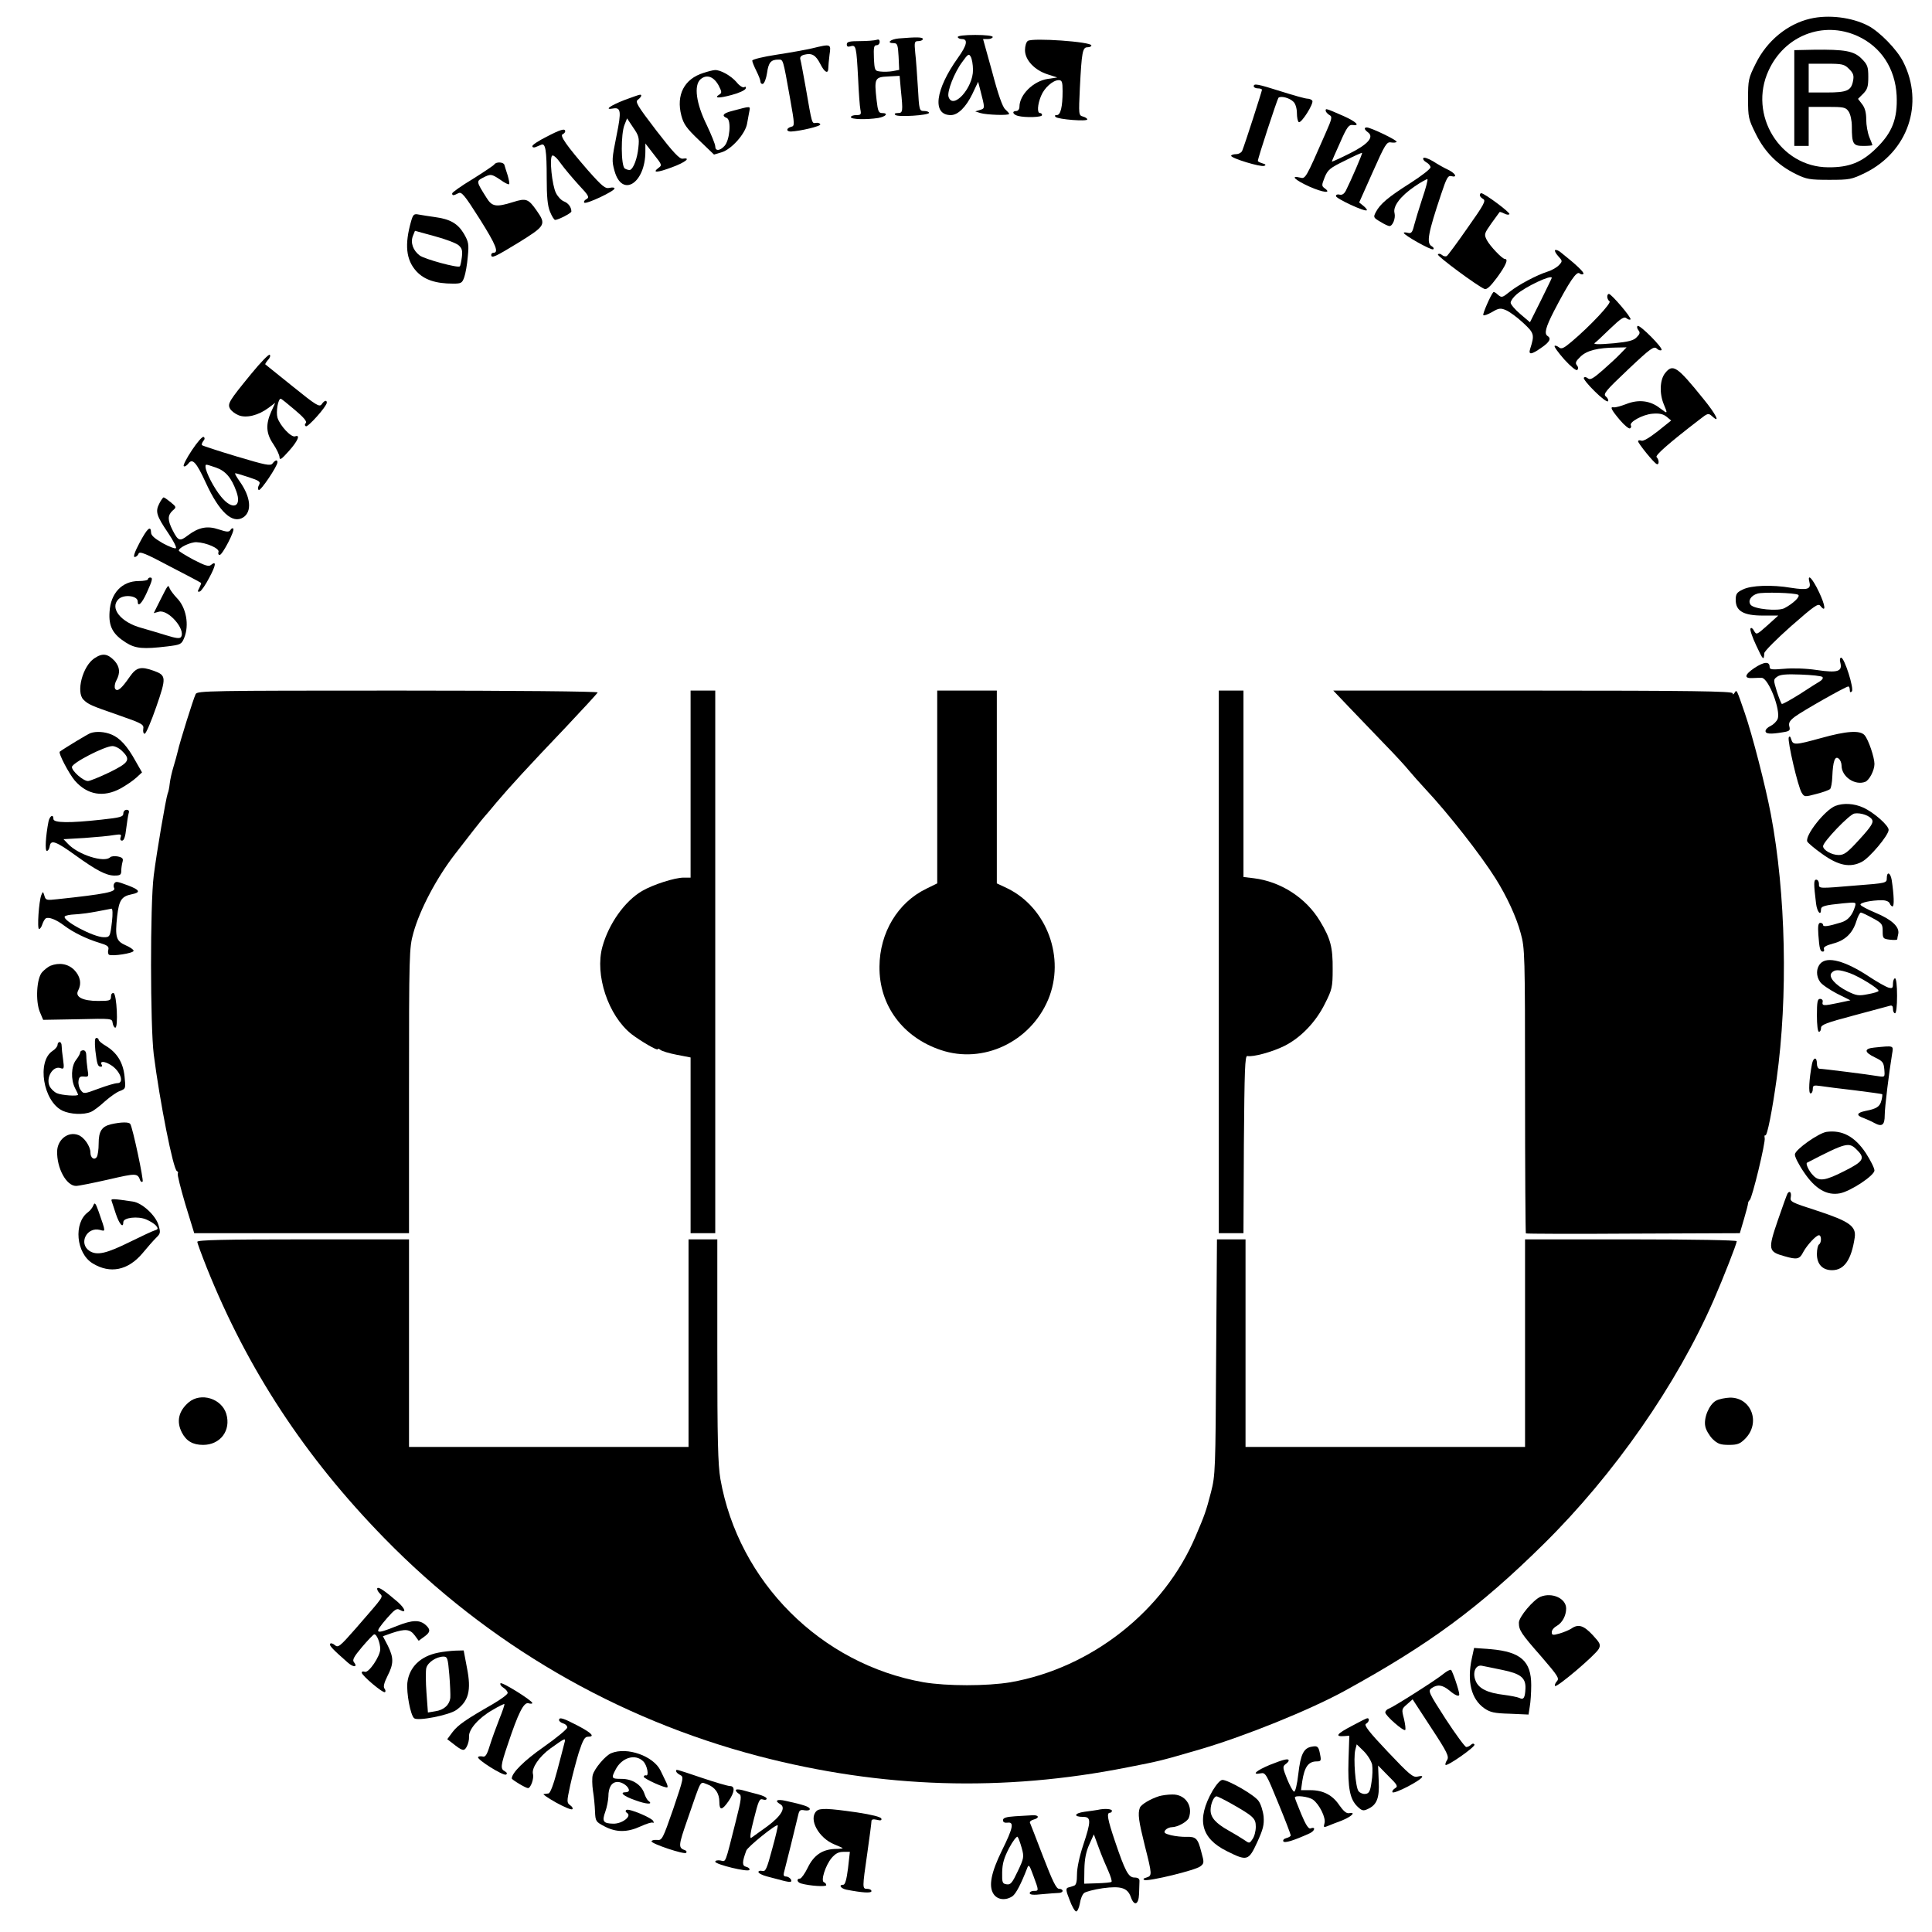 <?xml version="1.0" standalone="no"?>
<!DOCTYPE svg PUBLIC "-//W3C//DTD SVG 20010904//EN"
 "http://www.w3.org/TR/2001/REC-SVG-20010904/DTD/svg10.dtd">
<svg version="1.0" xmlns="http://www.w3.org/2000/svg"
 width="940pt" height="940pt" viewBox="0 0 940 940"
 preserveAspectRatio="xMidYMid meet">
<g transform="translate(0,940) scale(0.1,-0.1)"
fill="#000000" stroke="none">
<path d="M8807 9309 c-111 -26 -210 -108 -264 -217 -36 -72 -38 -81 -38 -172
0 -91 2 -100 38 -172 43 -88 107 -152 195 -195 51 -25 67 -28 162 -28 100 0
109 2 175 34 208 103 288 336 185 540 -30 60 -115 147 -171 176 -79 41 -193
55 -282 34z m230 -84 c115 -52 184 -158 191 -290 5 -112 -21 -180 -99 -256
-70 -69 -132 -94 -234 -93 -234 1 -390 255 -290 471 78 170 265 243 432 168z"/>
<path d="M8730 8923 l0 -233 35 0 35 0 0 95 0 95 89 0 c82 0 91 -2 105 -22 9
-13 16 -44 16 -73 0 -86 6 -95 56 -95 24 0 44 2 44 4 0 2 -7 20 -15 39 -8 20
-15 58 -15 85 0 34 -6 57 -20 75 l-20 26 25 25 c21 21 25 35 25 82 0 50 -4 60
-33 89 -37 37 -81 45 -234 43 l-93 -2 0 -233z m267 141 c20 -20 24 -31 19 -57
-9 -48 -29 -57 -128 -57 l-88 0 0 70 0 70 85 0 c79 0 88 -2 112 -26z"/>
<path d="M4660 9220 c0 -5 9 -10 20 -10 31 0 25 -30 -19 -91 -111 -155 -127
-279 -35 -279 35 0 74 39 105 103 l28 59 10 -38 c24 -93 24 -91 -1 -99 l-23
-7 25 -8 c29 -9 140 -13 140 -4 0 3 -9 13 -19 22 -13 11 -35 73 -63 180 l-45
162 24 0 c12 0 23 5 23 10 0 6 -35 10 -85 10 -50 0 -85 -4 -85 -10z m74 -160
c1 -88 -98 -197 -119 -131 -8 25 28 118 67 170 28 39 32 41 41 25 6 -10 11
-39 11 -64z"/>
<path d="M4373 9213 c-42 -4 -62 -23 -24 -23 17 0 20 -9 23 -65 l3 -65 -31 -6
c-17 -3 -44 -4 -60 -2 -28 3 -29 5 -32 66 -2 51 0 62 13 62 8 0 15 7 15 16 0
11 -5 14 -16 10 -9 -3 -45 -6 -80 -6 -51 0 -64 -3 -64 -16 0 -11 6 -13 19 -9
26 8 28 -4 36 -155 3 -69 8 -137 11 -152 5 -25 3 -28 -20 -28 -14 0 -26 -4
-26 -10 0 -11 75 -13 133 -4 38 7 52 24 18 24 -16 0 -20 10 -26 63 -12 106 -9
112 56 115 l56 3 6 -68 c11 -107 10 -113 -15 -113 -14 0 -18 -4 -12 -9 11 -12
164 -2 164 10 0 5 -11 9 -24 9 -23 0 -24 3 -30 113 -4 61 -9 138 -13 170 -5
53 -4 57 16 57 11 0 21 5 21 10 0 10 -31 10 -117 3z"/>
<path d="M5001 9201 c-8 -5 -14 -25 -14 -45 0 -48 47 -98 111 -118 l46 -15
-47 -7 c-70 -11 -137 -77 -137 -136 0 -11 -7 -20 -15 -20 -23 0 -18 -17 8 -24
36 -9 117 -7 117 4 0 6 -4 10 -10 10 -15 0 -12 42 5 83 16 40 58 77 86 77 16
0 19 -8 19 -54 0 -76 -10 -116 -28 -116 -10 0 -12 -3 -6 -9 13 -12 154 -23
154 -12 0 5 -10 11 -21 14 -21 6 -21 9 -15 139 9 175 13 198 37 198 11 0 19 4
19 9 0 18 -286 38 -309 22z"/>
<path d="M3952 9165 c-30 -7 -107 -21 -173 -31 -66 -10 -119 -23 -119 -29 0
-6 9 -28 20 -50 11 -22 20 -45 20 -53 0 -7 6 -12 12 -10 7 3 16 26 20 53 7 51
19 65 55 65 24 0 22 7 57 -189 23 -129 23 -134 5 -138 -24 -7 -25 -23 -1 -23
45 2 147 26 143 35 -2 6 -12 9 -22 7 -19 -3 -18 -7 -49 173 -12 66 -23 127
-26 136 -3 11 3 19 20 23 36 9 55 -2 77 -45 21 -42 39 -51 39 -20 0 10 3 39 6
65 8 53 7 53 -84 31z"/>
<path d="M3422 9045 c-93 -29 -133 -107 -107 -207 11 -42 25 -62 86 -120 l73
-70 37 11 c49 15 116 91 124 140 4 20 8 47 11 60 5 26 9 26 -88 0 -40 -10 -48
-23 -22 -33 23 -9 15 -108 -11 -136 -23 -25 -45 -26 -45 -2 0 10 -19 56 -41
103 -52 105 -64 193 -31 223 30 26 64 14 88 -29 16 -31 17 -37 4 -45 -29 -18
-2 -19 60 -2 35 9 65 23 68 31 3 8 0 11 -7 7 -6 -4 -23 6 -38 25 -26 30 -78
60 -105 58 -7 0 -32 -6 -56 -14z"/>
<path d="M6100 8980 c0 -5 9 -10 20 -10 11 0 20 -3 20 -7 0 -6 -82 -262 -96
-296 -3 -9 -17 -17 -30 -17 -13 0 -24 -4 -24 -8 0 -12 144 -56 161 -49 10 4 7
8 -8 12 -13 4 -23 9 -23 12 0 14 94 299 100 307 11 11 55 0 74 -20 9 -9 16
-32 16 -54 0 -21 4 -41 9 -44 12 -8 74 90 66 104 -3 5 -14 10 -24 10 -10 0
-67 16 -127 35 -117 37 -134 40 -134 25z"/>
<path d="M3040 8914 c-72 -28 -102 -50 -58 -42 39 7 42 -13 18 -130 -23 -115
-24 -124 -10 -174 37 -132 150 -59 150 95 l0 39 41 -53 c39 -49 41 -53 24 -65
-35 -26 -8 -25 64 2 66 24 96 49 52 42 -15 -2 -46 31 -127 136 -94 123 -105
141 -90 151 17 13 21 26 9 24 -5 0 -37 -12 -73 -25z m66 -231 c-5 -54 -24
-104 -41 -110 -5 -1 -17 2 -25 7 -19 12 -20 170 -1 214 l12 30 30 -45 c27 -39
30 -50 25 -96z"/>
<path d="M6450 8862 c0 -6 8 -15 17 -21 16 -8 15 -16 -17 -88 -98 -224 -98
-224 -125 -217 -50 12 -23 -13 46 -44 68 -30 110 -34 74 -8 -15 11 -15 15 0
53 15 37 26 46 98 81 45 23 83 40 84 38 3 -3 -53 -132 -79 -184 -8 -15 -18
-22 -30 -19 -10 3 -18 0 -18 -7 0 -12 141 -78 150 -69 3 2 -5 12 -16 21 l-21
17 66 148 c60 135 68 148 89 144 12 -2 25 -1 27 3 5 7 -126 70 -145 70 -15 0
-12 -11 6 -24 31 -23 -1 -59 -92 -104 -46 -23 -84 -40 -84 -38 0 2 18 44 40
92 32 74 43 88 60 86 41 -6 18 16 -42 43 -89 39 -88 38 -88 27z"/>
<path d="M2658 8734 c-38 -19 -68 -39 -68 -45 0 -6 7 -8 15 -5 8 3 21 9 29 12
20 8 26 -27 26 -163 0 -89 4 -134 16 -163 9 -22 20 -40 25 -40 15 0 79 33 79
41 0 21 -15 41 -36 49 -13 5 -30 23 -39 41 -19 37 -33 173 -18 182 6 4 25 -14
42 -39 18 -25 57 -71 87 -104 49 -52 53 -60 37 -69 -10 -5 -14 -13 -10 -17 9
-9 147 56 147 69 0 5 -11 6 -24 3 -21 -5 -35 6 -106 86 -103 119 -139 170
-122 175 6 3 12 9 12 14 0 16 -23 9 -92 -27z"/>
<path d="M6925 8631 c-3 -6 4 -15 15 -21 11 -6 20 -17 20 -24 0 -8 -44 -42
-97 -76 -109 -69 -148 -102 -169 -142 -13 -25 -12 -27 22 -47 19 -12 39 -21
44 -21 16 0 31 38 25 63 -9 33 29 83 98 130 32 22 60 37 62 35 3 -2 -8 -45
-25 -94 -16 -49 -34 -108 -40 -131 -8 -34 -14 -40 -30 -36 -11 3 -20 3 -20 0
0 -11 134 -86 143 -80 5 3 2 10 -7 15 -27 15 -18 63 46 254 26 78 33 91 49 87
31 -8 22 12 -13 30 -18 8 -52 27 -75 42 -24 14 -44 21 -48 16z"/>
<path d="M2405 8600 c-3 -5 -51 -37 -105 -71 -55 -33 -100 -65 -100 -70 0 -12
7 -11 30 1 16 8 29 -7 105 -127 78 -124 94 -163 65 -163 -5 0 -10 -4 -10 -10
0 -19 19 -10 135 61 129 80 133 87 87 153 -41 59 -52 63 -115 43 -83 -26 -103
-23 -130 21 -50 79 -50 80 -18 97 39 20 42 19 86 -10 20 -15 39 -24 42 -21 3
2 -1 22 -7 43 -7 21 -14 44 -16 51 -4 14 -40 16 -49 2z"/>
<path d="M7200 8450 c0 -5 7 -13 16 -18 15 -8 4 -28 -76 -141 -50 -72 -96
-134 -101 -137 -6 -3 -16 -1 -24 6 -7 6 -16 7 -19 2 -5 -8 194 -155 227 -168
11 -4 29 13 61 56 43 59 56 90 38 90 -13 0 -72 62 -88 92 -14 28 -13 31 22 81
21 29 39 53 40 55 1 2 11 -1 23 -7 11 -6 22 -7 25 -3 5 8 -122 102 -137 102
-4 0 -7 -4 -7 -10z"/>
<path d="M2000 8323 c-32 -113 -25 -187 26 -243 38 -41 93 -60 179 -60 39 0
44 3 54 32 6 17 14 62 17 99 6 61 4 72 -19 112 -30 50 -67 71 -142 81 -27 4
-62 9 -77 12 -24 5 -28 1 -38 -33z m231 -116 c17 -15 20 -26 16 -59 -3 -22 -7
-42 -10 -44 -9 -9 -171 35 -195 53 -32 24 -46 62 -33 95 l10 25 95 -26 c53
-14 105 -34 117 -44z"/>
<path d="M7566 8183 c-3 -4 4 -17 16 -30 20 -22 21 -24 3 -43 -9 -10 -34 -25
-54 -31 -56 -18 -142 -64 -185 -98 -37 -30 -40 -30 -58 -15 -10 10 -20 15 -22
13 -13 -14 -54 -108 -49 -112 3 -4 22 3 43 15 32 19 41 20 67 9 17 -7 54 -34
83 -61 55 -51 57 -58 35 -127 -10 -31 6 -29 54 5 40 27 50 45 31 57 -18 11
-10 42 31 122 75 144 110 195 124 183 7 -6 16 -7 19 -2 4 7 -33 43 -110 104
-12 10 -24 14 -28 11z m-16 -135 c0 -2 -24 -51 -53 -110 l-53 -106 -47 40
c-26 22 -47 47 -47 55 0 9 12 26 28 40 43 38 173 99 172 81z"/>
<path d="M7820 7956 c0 -8 5 -18 11 -22 12 -7 -96 -122 -184 -196 -39 -33 -50
-38 -62 -28 -9 7 -18 10 -21 7 -4 -3 18 -33 47 -66 32 -35 58 -56 63 -51 6 6
5 15 -2 23 -9 11 -5 20 18 42 31 30 84 43 174 44 l50 1 -30 -31 c-16 -17 -55
-53 -87 -81 -46 -40 -60 -48 -71 -39 -8 7 -17 8 -20 3 -3 -5 21 -35 53 -66 32
-32 61 -54 65 -48 3 5 -2 16 -11 23 -14 12 -2 27 108 131 110 104 126 115 140
102 8 -8 19 -11 23 -7 9 9 -105 124 -116 117 -5 -3 -3 -12 3 -20 10 -12 8 -19
-8 -35 -15 -16 -40 -22 -109 -29 -78 -7 -108 -6 -93 3 3 1 35 31 71 66 54 52
70 62 81 53 8 -7 17 -9 20 -6 7 7 -93 124 -105 124 -5 0 -8 -6 -8 -14z"/>
<path d="M1223 7582 c-108 -132 -117 -146 -104 -170 6 -11 24 -25 41 -32 38
-16 98 -1 147 36 l32 24 -19 -42 c-28 -62 -26 -107 10 -159 16 -24 30 -53 30
-64 1 -16 10 -9 45 30 44 49 58 82 31 72 -19 -7 -74 52 -86 91 -8 29 3 92 16
92 3 0 33 -24 68 -54 42 -35 61 -57 54 -64 -6 -6 -6 -12 0 -16 10 -6 102 97
102 115 0 14 -12 11 -25 -8 -11 -15 -27 -5 -141 87 -71 57 -131 105 -133 107
-2 2 4 11 13 22 10 10 13 22 8 25 -5 3 -45 -38 -89 -92z"/>
<path d="M8101 7584 c-25 -32 -28 -98 -6 -151 20 -48 20 -48 -20 -18 -46 36
-103 43 -163 19 -26 -10 -53 -17 -59 -16 -22 5 -14 -11 28 -61 22 -26 45 -45
50 -41 5 3 7 9 4 14 -10 16 57 53 104 57 34 3 52 -1 69 -14 l23 -19 -65 -52
c-41 -32 -71 -50 -80 -46 -9 3 -16 2 -16 -3 0 -10 78 -107 91 -111 12 -5 12
21 -1 34 -8 8 57 66 208 182 42 33 44 33 63 16 42 -38 17 12 -43 85 -129 160
-149 173 -187 125z"/>
<path d="M934 7210 c-26 -39 -44 -74 -40 -78 4 -4 14 2 22 12 20 28 39 8 85
-92 66 -144 130 -203 183 -169 43 29 36 99 -18 175 -14 20 -24 37 -22 39 1 2
30 -7 64 -18 55 -18 61 -23 52 -39 -6 -11 -6 -21 -1 -24 9 -6 91 116 91 135 0
14 -11 11 -24 -6 -10 -13 -33 -8 -174 34 -90 27 -166 52 -169 55 -3 3 0 12 6
20 8 9 8 16 2 20 -6 4 -31 -25 -57 -64z m117 -85 c46 -16 75 -49 99 -116 28
-77 -19 -94 -74 -26 -35 42 -75 120 -76 145 0 15 -3 15 51 -3z"/>
<path d="M775 6950 c-20 -39 -14 -59 43 -143 25 -37 42 -70 38 -74 -4 -4 -33
7 -64 24 -40 23 -57 38 -57 52 -1 37 -19 20 -56 -50 -23 -43 -32 -69 -24 -69
7 0 16 7 19 16 5 13 33 2 153 -62 82 -42 149 -78 151 -80 2 -1 -2 -12 -8 -24
-10 -18 -9 -21 2 -18 7 2 28 32 46 67 33 61 36 85 8 62 -10 -9 -29 -3 -85 26
-39 21 -71 41 -71 44 0 15 57 42 86 41 49 -2 114 -31 107 -48 -3 -8 0 -14 6
-14 13 0 75 119 66 128 -3 4 -10 1 -14 -7 -7 -10 -17 -10 -56 3 -56 19 -98 11
-151 -29 -39 -30 -47 -28 -74 25 -25 49 -25 72 -1 95 20 17 20 18 -8 41 -16
13 -31 24 -35 24 -3 0 -13 -14 -21 -30z"/>
<path d="M720 6582 c0 -5 -20 -9 -45 -9 -81 0 -137 -59 -142 -150 -5 -71 16
-109 79 -149 47 -30 85 -33 202 -19 65 8 69 10 82 41 26 63 10 149 -36 195
-15 16 -30 36 -34 45 -8 21 -7 22 -46 -55 l-32 -64 26 7 c45 11 130 -86 107
-123 -6 -9 -24 -7 -72 8 -35 11 -90 27 -121 36 -100 27 -155 96 -112 139 25
26 94 18 94 -10 0 -30 20 -11 44 42 28 62 31 74 16 74 -5 0 -10 -4 -10 -8z"/>
<path d="M8804 6566 c8 -33 -12 -38 -89 -26 -95 16 -195 12 -235 -8 -30 -14
-35 -22 -35 -51 0 -54 38 -76 132 -76 l75 0 -53 -48 c-52 -46 -53 -47 -65 -26
-6 12 -14 17 -17 11 -4 -5 9 -43 28 -83 33 -71 37 -75 39 -37 1 10 60 69 131
132 114 100 132 112 142 98 29 -36 24 3 -7 68 -33 69 -58 93 -46 46z m-55 -60
c12 -8 -25 -43 -67 -65 -30 -16 -147 -5 -164 16 -15 19 0 45 33 55 28 8 182 4
198 -6z"/>
<path d="M459 6197 c-57 -38 -90 -164 -53 -201 23 -23 36 -29 172 -76 115 -40
123 -45 119 -67 -2 -13 1 -23 7 -23 6 0 31 58 56 130 50 144 49 154 -11 176
-64 23 -85 18 -118 -29 -40 -58 -60 -75 -71 -58 -4 8 -2 25 6 40 20 37 17 66
-8 95 -34 36 -59 40 -99 13z"/>
<path d="M8954 6176 c11 -43 -13 -51 -114 -36 -53 8 -119 10 -160 6 -59 -5
-70 -4 -70 9 0 28 -27 26 -74 -5 -49 -33 -52 -52 -8 -49 15 1 35 1 44 1 33 -3
93 -157 77 -200 -5 -12 -20 -27 -34 -34 -14 -6 -25 -17 -25 -25 0 -14 24 -16
83 -6 34 5 38 9 33 28 -5 18 2 29 27 48 36 27 247 147 260 147 4 0 7 -8 7 -17
0 -11 3 -14 10 -7 12 12 -36 164 -52 164 -6 0 -8 -10 -4 -24z m-87 -70 c4 -5
0 -13 -11 -20 -10 -6 -55 -34 -99 -63 -45 -28 -84 -50 -88 -48 -3 3 -14 30
-24 61 -17 56 -17 58 1 71 14 11 43 14 116 11 53 -2 101 -7 105 -12z"/>
<path d="M952 6023 c-11 -22 -78 -236 -87 -278 -4 -16 -13 -51 -21 -76 -8 -26
-16 -62 -18 -80 -2 -19 -6 -41 -10 -49 -9 -25 -54 -288 -68 -400 -18 -143 -17
-730 0 -870 29 -228 95 -562 113 -568 5 -2 7 -8 4 -12 -3 -5 14 -72 37 -150
l43 -140 522 0 523 0 0 693 c0 668 1 695 21 767 31 113 113 269 204 386 48 63
139 179 145 184 3 3 28 32 55 65 66 78 155 175 339 368 83 88 152 163 154 168
2 5 -405 9 -972 9 -921 0 -976 -1 -984 -17z"/>
<path d="M3360 5585 l0 -455 -34 0 c-43 0 -149 -34 -202 -65 -84 -49 -162
-159 -193 -271 -38 -137 28 -335 141 -425 44 -34 128 -83 128 -74 0 4 6 3 13
-3 7 -6 43 -17 80 -24 l67 -13 0 -427 0 -428 60 0 60 0 0 1320 0 1320 -60 0
-60 0 0 -455z"/>
<path d="M4560 5571 l0 -469 -53 -26 c-139 -67 -227 -214 -228 -379 -2 -188
113 -344 299 -406 205 -69 435 39 522 246 84 201 -5 445 -197 540 l-53 25 0
469 0 469 -145 0 -145 0 0 -469z"/>
<path d="M5930 4720 l0 -1320 60 0 60 0 2 433 c3 361 5 432 17 429 27 -6 122
20 180 49 80 40 154 117 198 207 34 67 37 80 37 165 1 108 -10 150 -62 236
-68 113 -191 192 -322 208 l-50 6 0 453 0 454 -60 0 -60 0 0 -1320z"/>
<path d="M6566 5957 c43 -45 120 -125 170 -177 51 -52 105 -111 120 -130 16
-19 52 -60 80 -90 109 -116 269 -320 341 -435 54 -86 101 -187 122 -266 20
-73 21 -97 21 -765 0 -380 2 -693 4 -695 2 -2 238 -3 523 -1 l518 2 20 68 c11
37 20 72 20 77 0 6 4 13 8 16 12 9 78 282 73 302 -2 9 -1 15 3 13 9 -6 34 123
55 274 56 402 45 903 -28 1288 -26 137 -90 386 -127 493 -40 116 -39 115 -49
99 -7 -10 -10 -11 -10 -3 0 10 -206 13 -972 13 l-971 0 79 -83z"/>
<path d="M440 5833 c-12 -4 -126 -73 -149 -90 -9 -6 45 -108 73 -141 61 -70
140 -83 223 -38 27 15 62 39 77 53 l27 25 -32 56 c-39 71 -75 111 -116 128
-33 14 -75 17 -103 7z m155 -88 c42 -41 33 -56 -63 -103 -48 -23 -95 -42 -104
-42 -23 0 -78 48 -78 68 0 20 160 102 197 102 13 0 35 -11 48 -25z"/>
<path d="M8860 5809 c-127 -35 -136 -35 -145 -6 -4 14 -8 17 -12 9 -7 -17 45
-241 63 -269 13 -21 15 -21 71 -6 32 8 62 19 67 24 5 4 10 32 11 61 3 75 13
102 31 87 8 -6 14 -22 14 -34 0 -54 65 -98 115 -79 20 8 45 56 45 87 0 32 -29
118 -48 140 -22 25 -87 21 -212 -14z"/>
<path d="M8930 5479 c-51 -20 -148 -143 -137 -173 3 -7 36 -35 73 -61 79 -57
136 -68 193 -38 38 20 129 128 130 155 1 21 -71 85 -124 109 -44 20 -96 23
-135 8z m179 -68 c7 -13 -6 -34 -61 -94 -59 -65 -75 -77 -102 -77 -34 0 -76
24 -76 43 0 21 129 156 153 159 31 5 76 -11 86 -31z"/>
<path d="M600 5442 c0 -16 -14 -20 -107 -30 -154 -17 -233 -16 -233 3 0 26
-18 16 -24 -12 -14 -72 -18 -143 -8 -143 6 0 12 10 14 23 5 33 30 24 123 -43
104 -75 152 -100 192 -100 28 0 33 4 33 23 0 12 3 32 6 43 5 17 0 22 -23 27
-15 3 -32 1 -37 -4 -29 -28 -155 12 -205 65 l-22 23 103 6 c57 4 121 10 142
14 34 5 38 4 33 -10 -4 -11 -1 -17 7 -17 9 0 16 19 20 58 4 31 9 65 12 75 4
11 0 17 -10 17 -9 0 -16 -8 -16 -18z"/>
<path d="M9180 5127 c0 -23 -3 -24 -147 -35 -190 -16 -183 -16 -183 8 0 11 -6
20 -13 20 -13 0 -13 -19 -1 -117 5 -40 24 -62 24 -28 0 16 17 21 108 30 63 6
64 6 57 -17 -13 -42 -34 -66 -67 -76 -62 -19 -88 -23 -88 -12 0 5 -6 10 -13
10 -10 0 -13 -14 -10 -57 5 -69 9 -83 22 -83 6 0 8 6 5 13 -3 9 11 17 44 26
59 15 96 50 114 109 7 23 17 42 22 42 4 0 30 -12 57 -27 45 -24 49 -29 49 -63
0 -36 2 -38 35 -42 19 -2 35 -2 36 2 0 3 2 15 5 27 6 34 -32 69 -111 102 -38
16 -71 33 -73 39 -3 10 52 22 104 22 19 0 34 -6 38 -15 3 -8 9 -15 14 -15 9 0
7 55 -4 128 -6 37 -24 44 -24 9z"/>
<path d="M555 5100 c-3 -5 -3 -15 0 -20 12 -19 -41 -30 -276 -55 -53 -6 -57
-5 -63 17 -7 22 -7 22 -15 3 -12 -30 -21 -165 -11 -165 5 0 12 10 16 23 4 12
11 25 17 29 14 8 51 -6 90 -36 44 -33 110 -65 170 -83 40 -12 48 -18 44 -34
-3 -10 -1 -21 3 -24 15 -9 120 7 120 19 0 6 -18 18 -39 27 -46 20 -52 40 -41
141 9 78 21 97 71 107 45 9 40 21 -18 43 -56 21 -60 21 -68 8z m-10 -182 c-9
-76 -10 -78 -40 -78 -50 0 -202 81 -190 101 4 5 25 9 48 10 23 1 71 7 107 14
36 7 69 13 73 14 5 0 6 -27 2 -61z"/>
<path d="M8857 4712 c-21 -23 -22 -61 -1 -90 8 -12 45 -37 81 -56 l66 -33 -61
-13 c-71 -15 -78 -14 -74 6 2 8 -4 14 -13 14 -12 0 -15 -15 -15 -80 0 -47 4
-80 10 -80 6 0 10 8 10 19 0 15 26 25 158 60 86 23 165 44 175 47 12 4 17 0
17 -15 0 -12 5 -21 10 -21 6 0 10 35 10 85 0 50 -4 85 -10 85 -5 0 -10 -12
-10 -26 0 -22 -3 -24 -22 -19 -13 4 -54 27 -92 52 -117 78 -206 102 -239 65z
m144 -47 c44 -16 139 -74 139 -86 0 -4 -23 -11 -51 -16 -45 -9 -56 -8 -100 14
-60 30 -94 70 -78 89 15 18 36 18 90 -1z"/>
<path d="M245 4701 c-11 -5 -29 -19 -40 -31 -27 -30 -33 -141 -11 -194 l16
-38 168 3 c167 4 167 4 170 -18 2 -13 8 -23 13 -23 15 0 7 162 -8 168 -8 2
-13 -5 -13 -17 0 -19 -6 -21 -63 -21 -75 0 -113 20 -97 50 18 34 11 70 -19
101 -30 30 -73 37 -116 20z"/>
<path d="M464 4288 c8 -67 12 -78 27 -78 6 0 8 4 4 9 -11 19 12 19 43 0 47
-28 69 -89 33 -89 -11 0 -52 -12 -92 -27 -70 -26 -72 -26 -86 -7 -8 10 -13 30
-11 44 2 20 8 24 27 22 22 -2 23 0 17 35 -3 21 -6 50 -6 66 0 17 -5 27 -15 27
-8 0 -15 -5 -15 -11 0 -6 -9 -22 -20 -36 -24 -31 -26 -95 -5 -137 8 -15 15
-30 15 -32 0 -9 -81 -3 -103 7 -14 6 -30 22 -36 35 -19 42 18 101 54 87 16 -6
18 -2 12 42 -4 26 -7 56 -7 66 0 11 -4 19 -10 19 -5 0 -10 -6 -10 -14 0 -7
-11 -21 -24 -29 -78 -51 -46 -246 48 -291 38 -18 103 -21 138 -6 13 5 43 28
68 51 25 22 58 46 74 51 28 11 28 12 22 71 -7 68 -37 116 -92 149 -19 11 -34
24 -34 29 0 5 -5 9 -11 9 -8 0 -9 -18 -5 -62z"/>
<path d="M9118 4303 c-50 -5 -48 -23 5 -48 37 -18 42 -24 45 -58 3 -38 3 -38
-30 -33 -46 8 -269 36 -285 36 -7 0 -13 11 -13 25 0 34 -17 32 -24 -2 -14 -74
-18 -143 -7 -143 6 0 11 9 11 21 0 18 4 20 38 15 20 -3 95 -13 167 -21 71 -9
131 -17 133 -19 1 -2 0 -16 -4 -30 -7 -30 -24 -41 -77 -51 -44 -9 -48 -22 -9
-35 15 -6 38 -16 52 -24 37 -20 50 -10 50 38 0 39 21 208 36 299 7 41 10 40
-88 30z"/>
<path d="M540 3930 c-45 -11 -60 -34 -60 -94 0 -28 -4 -57 -9 -65 -12 -18 -31
-5 -31 21 0 31 -31 76 -60 86 -49 18 -100 -22 -102 -79 -2 -83 45 -169 92
-169 12 0 82 14 157 31 139 32 142 32 156 -6 3 -5 7 -7 11 -4 6 6 -48 261 -60
280 -6 11 -45 10 -94 -1z"/>
<path d="M8887 3893 c-39 -6 -151 -85 -154 -109 -2 -10 18 -50 45 -89 54 -80
111 -113 174 -101 52 10 167 86 168 111 0 12 -19 49 -42 85 -54 81 -115 113
-191 103z m148 -88 c41 -40 32 -56 -60 -102 -94 -48 -125 -53 -154 -21 -20 20
-37 57 -29 61 192 99 204 102 243 62z"/>
<path d="M8697 3593 c-3 -5 -24 -63 -47 -130 -49 -143 -47 -153 32 -175 62
-18 74 -15 92 21 18 33 62 81 76 81 13 0 13 -37 0 -45 -5 -3 -10 -24 -10 -46
0 -50 27 -79 74 -79 59 0 94 51 110 159 8 55 -27 79 -182 130 -127 41 -134 44
-129 67 4 23 -6 33 -16 17z"/>
<path d="M543 3557 c2 -7 12 -36 21 -64 17 -50 36 -71 36 -39 0 22 71 30 111
13 19 -8 40 -21 48 -30 11 -14 11 -18 -5 -23 -11 -3 -64 -28 -119 -55 -117
-58 -163 -69 -200 -45 -54 36 -13 118 51 102 29 -8 29 -12 -6 89 -15 42 -19
47 -26 30 -4 -11 -16 -26 -26 -33 -71 -52 -58 -200 23 -249 85 -52 172 -34
242 49 23 28 53 62 66 75 22 21 23 26 12 63 -14 47 -80 108 -125 114 -95 14
-108 15 -103 3z"/>
<path d="M960 3358 c0 -6 21 -63 46 -126 198 -494 477 -920 864 -1316 503
-515 1129 -879 1820 -1060 601 -157 1191 -175 1795 -55 164 32 162 32 355 88
220 65 527 189 700 283 414 227 657 406 970 715 344 339 649 778 828 1188 47
108 112 274 112 286 0 5 -204 9 -515 9 l-515 0 0 -505 0 -505 -680 0 -680 0 0
505 0 505 -69 0 -70 0 -4 -572 c-3 -552 -4 -576 -25 -658 -24 -93 -31 -112
-75 -215 -154 -363 -507 -641 -901 -710 -114 -19 -309 -19 -422 0 -500 88
-901 489 -989 989 -12 72 -15 187 -15 627 l0 539 -70 0 -70 0 0 -505 0 -505
-680 0 -680 0 0 505 0 505 -515 0 c-382 0 -515 -3 -515 -12z"/>
<path d="M918 2577 c-49 -42 -61 -93 -33 -147 21 -41 53 -60 103 -60 84 0 137
70 113 151 -23 75 -124 106 -183 56z"/>
<path d="M8349 2585 c-33 -18 -61 -84 -52 -125 3 -17 19 -44 35 -61 25 -24 38
-29 80 -29 41 0 54 5 78 29 78 77 32 202 -73 201 -23 -1 -54 -7 -68 -15z"/>
<path d="M1836 1673 c-3 -4 1 -14 10 -24 19 -21 29 -6 -115 -172 -78 -89 -86
-95 -102 -81 -9 8 -20 11 -23 6 -5 -8 14 -28 86 -91 28 -25 50 -23 30 2 -9 10
0 27 39 73 27 32 54 60 59 62 12 4 30 -40 30 -72 0 -34 -56 -117 -75 -110 -8
3 -15 2 -15 -4 0 -14 103 -101 113 -95 4 3 3 10 -2 17 -7 8 -3 27 14 61 31 60
31 89 2 148 l-24 46 45 16 c64 21 87 19 110 -12 l19 -26 26 19 c31 22 33 35 9
57 -30 27 -65 26 -141 -4 -109 -44 -114 -39 -48 38 36 41 47 49 61 41 35 -20
29 4 -9 38 -63 54 -92 74 -99 67z"/>
<path d="M7495 1631 c-35 -15 -105 -98 -105 -126 0 -37 10 -52 110 -166 80
-93 88 -105 75 -119 -8 -9 -12 -19 -9 -23 9 -9 199 153 213 181 10 20 6 28
-30 67 -44 47 -70 55 -104 31 -11 -7 -37 -18 -58 -24 -32 -9 -37 -8 -37 7 0
10 11 23 24 30 27 15 46 50 46 85 0 49 -68 80 -125 57z"/>
<path d="M7161 1331 c-24 -112 -3 -197 60 -242 29 -20 48 -25 125 -27 l91 -4
6 39 c4 21 7 68 7 104 0 117 -51 162 -196 175 l-82 6 -11 -51z m149 -56 c88
-18 114 -38 112 -90 -2 -46 -9 -57 -30 -46 -9 4 -44 11 -76 15 -77 9 -121 30
-136 67 -18 42 0 82 32 74 13 -2 57 -12 98 -20z"/>
<path d="M2132 1359 c-86 -17 -141 -70 -150 -146 -5 -50 15 -158 33 -173 18
-15 170 15 205 40 60 43 74 95 52 205 l-16 85 -40 -1 c-23 -1 -60 -5 -84 -10z
m54 -106 c4 -49 6 -99 5 -113 -4 -35 -31 -60 -73 -66 l-36 -6 -7 96 c-4 52 -4
107 -1 120 7 28 48 55 83 56 20 0 22 -7 29 -87z"/>
<path d="M7023 1256 c-33 -28 -241 -160 -265 -169 -10 -3 -18 -12 -18 -19 1
-16 89 -93 97 -85 3 4 0 28 -6 54 -12 46 -12 48 15 71 l27 24 90 -138 c79
-120 88 -140 78 -157 -7 -10 -10 -21 -8 -24 9 -8 147 89 141 99 -4 6 -10 6
-17 -1 -6 -6 -16 -11 -23 -11 -6 0 -51 61 -100 136 -83 129 -87 137 -69 150
28 20 53 17 87 -11 28 -24 48 -32 48 -19 0 17 -33 114 -40 119 -4 3 -21 -6
-37 -19z"/>
<path d="M2435 1210 c-3 -5 3 -15 15 -22 11 -7 20 -18 20 -25 0 -7 -33 -31
-72 -54 -131 -75 -169 -101 -196 -136 l-26 -35 25 -19 c49 -39 57 -41 70 -17
7 13 12 34 11 48 -3 35 47 92 114 130 30 18 57 31 58 29 2 -2 -9 -35 -25 -74
-15 -38 -36 -96 -46 -128 -14 -46 -22 -57 -35 -53 -10 2 -20 1 -22 -3 -7 -11
123 -93 136 -85 7 4 5 10 -6 16 -22 12 -21 26 15 132 50 150 77 205 100 199
10 -3 19 -3 19 1 0 12 -149 105 -155 96z"/>
<path d="M2720 1031 c0 -5 9 -13 20 -16 11 -3 20 -12 20 -20 0 -7 -51 -50
-114 -94 -96 -67 -156 -127 -156 -154 0 -6 68 -47 79 -47 13 0 30 47 24 69 -7
29 30 84 85 124 73 52 76 54 68 26 -3 -13 -19 -73 -35 -134 -18 -68 -34 -111
-43 -111 -7 -1 -17 -2 -23 -3 -5 -1 21 -19 60 -41 38 -21 73 -36 79 -33 5 3 1
12 -9 19 -18 13 -18 17 -1 96 10 46 29 118 42 161 20 61 29 77 44 77 36 0 21
17 -49 54 -71 37 -91 43 -91 27z"/>
<path d="M6578 1003 c-73 -38 -85 -53 -40 -50 l27 2 -4 -120 c-4 -135 7 -190
44 -225 21 -20 28 -22 49 -12 45 20 58 53 54 136 l-3 76 50 -51 c45 -44 48
-51 32 -60 -9 -6 -15 -14 -12 -19 3 -5 37 8 75 28 70 37 91 59 46 48 -21 -5
-40 11 -144 121 -92 97 -117 130 -106 136 15 8 19 27 7 27 -5 0 -38 -17 -75
-37z m98 -189 c3 -18 2 -56 -3 -85 -6 -44 -12 -55 -29 -57 -11 -2 -27 4 -34
13 -15 18 -26 159 -16 201 l7 27 34 -33 c19 -19 37 -48 41 -66z"/>
<path d="M6384 902 c-41 -6 -56 -37 -67 -132 -6 -54 -15 -89 -21 -87 -6 2 -21
30 -34 62 -21 53 -22 60 -8 71 9 6 16 14 16 18 0 12 -24 6 -92 -21 -67 -28
-91 -50 -44 -41 23 5 28 -4 85 -144 34 -82 61 -153 61 -158 0 -4 -9 -10 -21
-13 -12 -3 -18 -10 -15 -16 6 -10 51 4 128 39 27 13 30 34 4 24 -9 -4 -24 19
-45 70 -17 41 -31 77 -31 80 0 13 67 5 88 -10 31 -22 65 -90 56 -116 -5 -18
-3 -20 12 -14 11 5 43 17 72 28 49 20 72 43 35 36 -12 -2 -27 11 -46 38 -33
50 -79 74 -141 74 l-46 0 6 43 c11 71 30 97 71 97 20 0 22 4 16 33 -7 39 -12
44 -39 39z"/>
<path d="M2974 870 c-28 -11 -82 -75 -90 -106 -4 -14 -3 -49 1 -77 5 -29 9
-74 10 -101 2 -47 4 -50 46 -72 57 -30 111 -30 176 0 28 13 55 21 59 18 4 -4
5 -1 3 7 -6 16 -118 63 -131 55 -6 -4 -5 -10 3 -15 25 -15 -24 -53 -67 -52
-49 1 -56 11 -39 58 8 22 14 55 15 73 0 46 16 72 45 72 24 0 55 -23 55 -41 0
-5 -7 -9 -15 -9 -33 0 -12 -19 46 -39 54 -20 90 -22 64 -3 -6 4 -15 20 -20 36
-15 43 -58 71 -111 71 -49 0 -51 3 -29 45 30 59 96 79 135 40 19 -19 29 -73
13 -68 -5 2 -9 -1 -11 -6 -3 -9 108 -59 115 -52 3 2 0 12 -5 23 -5 10 -17 36
-28 58 -34 71 -163 117 -240 85z"/>
<path d="M3290 782 c0 -5 9 -13 19 -18 19 -9 17 -16 -33 -164 -52 -150 -55
-155 -80 -152 -14 1 -26 -2 -26 -7 0 -12 159 -65 168 -56 4 4 3 9 -3 12 -36
13 -36 19 11 154 69 199 58 180 94 168 39 -14 60 -44 60 -86 0 -43 13 -42 45
4 30 44 32 73 7 73 -10 0 -72 18 -137 40 -134 45 -125 43 -125 32z"/>
<path d="M5900 688 c-80 -140 -58 -232 70 -295 98 -49 105 -47 147 44 29 64
34 84 31 125 -3 27 -14 62 -25 76 -20 29 -146 101 -175 102 -11 0 -29 -21 -48
-52z m90 -63 c109 -62 120 -72 120 -113 0 -21 -7 -48 -16 -60 -15 -22 -15 -22
-42 -3 -15 10 -48 30 -75 45 -62 35 -87 63 -87 99 0 31 16 67 29 67 5 0 37
-16 71 -35z"/>
<path d="M3580 690 c0 -5 7 -13 16 -18 13 -7 12 -23 -16 -133 -54 -214 -47
-197 -75 -191 -14 2 -25 0 -25 -6 0 -13 159 -52 166 -40 3 5 -3 12 -15 15 -21
5 -21 22 0 79 7 19 146 131 153 123 2 -2 -10 -54 -27 -115 -26 -97 -32 -111
-48 -107 -11 3 -19 0 -19 -5 0 -6 19 -16 43 -22 23 -6 57 -15 76 -20 19 -5 37
-8 39 -5 8 7 -9 25 -24 25 -10 0 -13 6 -10 18 5 17 59 235 70 283 5 22 10 25
31 21 14 -2 25 0 25 6 0 11 -30 21 -117 40 -43 10 -57 1 -27 -16 29 -16 6 -57
-63 -108 -37 -27 -72 -52 -78 -56 -8 -5 -4 28 13 92 22 88 27 100 43 95 11 -4
19 -2 19 4 0 6 -19 15 -42 21 -24 6 -58 15 -75 20 -19 5 -33 5 -33 0z"/>
<path d="M5640 661 c-44 -14 -87 -40 -94 -56 -11 -30 -6 -64 24 -185 36 -142
36 -146 8 -155 -15 -4 -18 -8 -10 -12 20 -8 252 48 273 67 18 14 18 19 4 69
-17 67 -26 75 -72 74 -21 -1 -55 3 -76 8 -32 8 -36 13 -27 25 7 8 21 14 32 14
27 0 74 26 82 45 22 59 -18 116 -81 114 -21 0 -49 -4 -63 -8z"/>
<path d="M3972 588 c-39 -39 11 -131 88 -162 22 -9 40 -17 40 -18 0 -2 -18 -4
-40 -4 -60 -3 -101 -31 -130 -91 -14 -29 -31 -52 -37 -53 -19 0 -16 -18 5 -24
43 -12 122 -17 122 -8 0 6 -5 12 -11 14 -17 6 7 82 37 118 19 22 34 30 58 30
l31 0 -9 -80 c-7 -55 -14 -80 -23 -80 -24 0 -13 -18 15 -24 77 -15 122 -18
122 -7 0 6 -9 11 -20 11 -25 0 -25 2 0 175 11 77 20 146 20 154 0 9 8 11 26 7
19 -5 25 -3 22 6 -3 8 -47 19 -119 30 -140 20 -181 22 -197 6z"/>
<path d="M5340 594 c-8 -1 -36 -6 -63 -9 -51 -7 -56 -25 -6 -25 38 0 38 -21
-1 -138 -18 -54 -30 -111 -30 -141 0 -37 -4 -53 -15 -56 -8 -3 -21 -7 -29 -9
-11 -4 -10 -15 8 -60 11 -31 26 -56 32 -56 6 0 14 17 18 39 3 21 12 44 21 51
8 6 48 17 90 23 89 12 121 2 137 -43 16 -46 38 -38 40 15 1 25 2 53 2 62 1 12
-7 18 -24 18 -30 0 -46 31 -96 179 -35 104 -41 136 -24 136 6 0 10 5 10 10 0
9 -36 12 -70 4z m52 -296 c12 -27 19 -51 16 -54 -3 -3 -35 -6 -70 -7 l-63 -2
1 71 c1 49 8 85 24 120 l22 49 24 -65 c13 -36 34 -86 46 -112z"/>
<path d="M4938 563 c-44 -3 -58 -8 -58 -19 0 -10 8 -14 23 -12 32 4 26 -26
-28 -135 -53 -108 -66 -174 -41 -212 19 -29 59 -33 92 -11 17 12 42 60 71 135
8 22 11 19 31 -36 27 -73 27 -73 2 -73 -11 0 -20 -5 -20 -11 0 -8 18 -10 61
-5 34 3 70 6 80 6 11 0 19 5 19 10 0 6 -8 10 -17 10 -14 0 -32 38 -78 157 -33
86 -62 161 -64 165 -2 5 6 12 18 15 30 8 26 23 -6 21 -16 -1 -54 -3 -85 -5z
m33 -154 c12 -43 11 -50 -19 -113 -27 -57 -35 -67 -54 -64 -21 3 -23 8 -22 59
1 43 9 70 34 118 18 34 37 58 41 54 4 -4 13 -29 20 -54z"/>
</g>
</svg>
